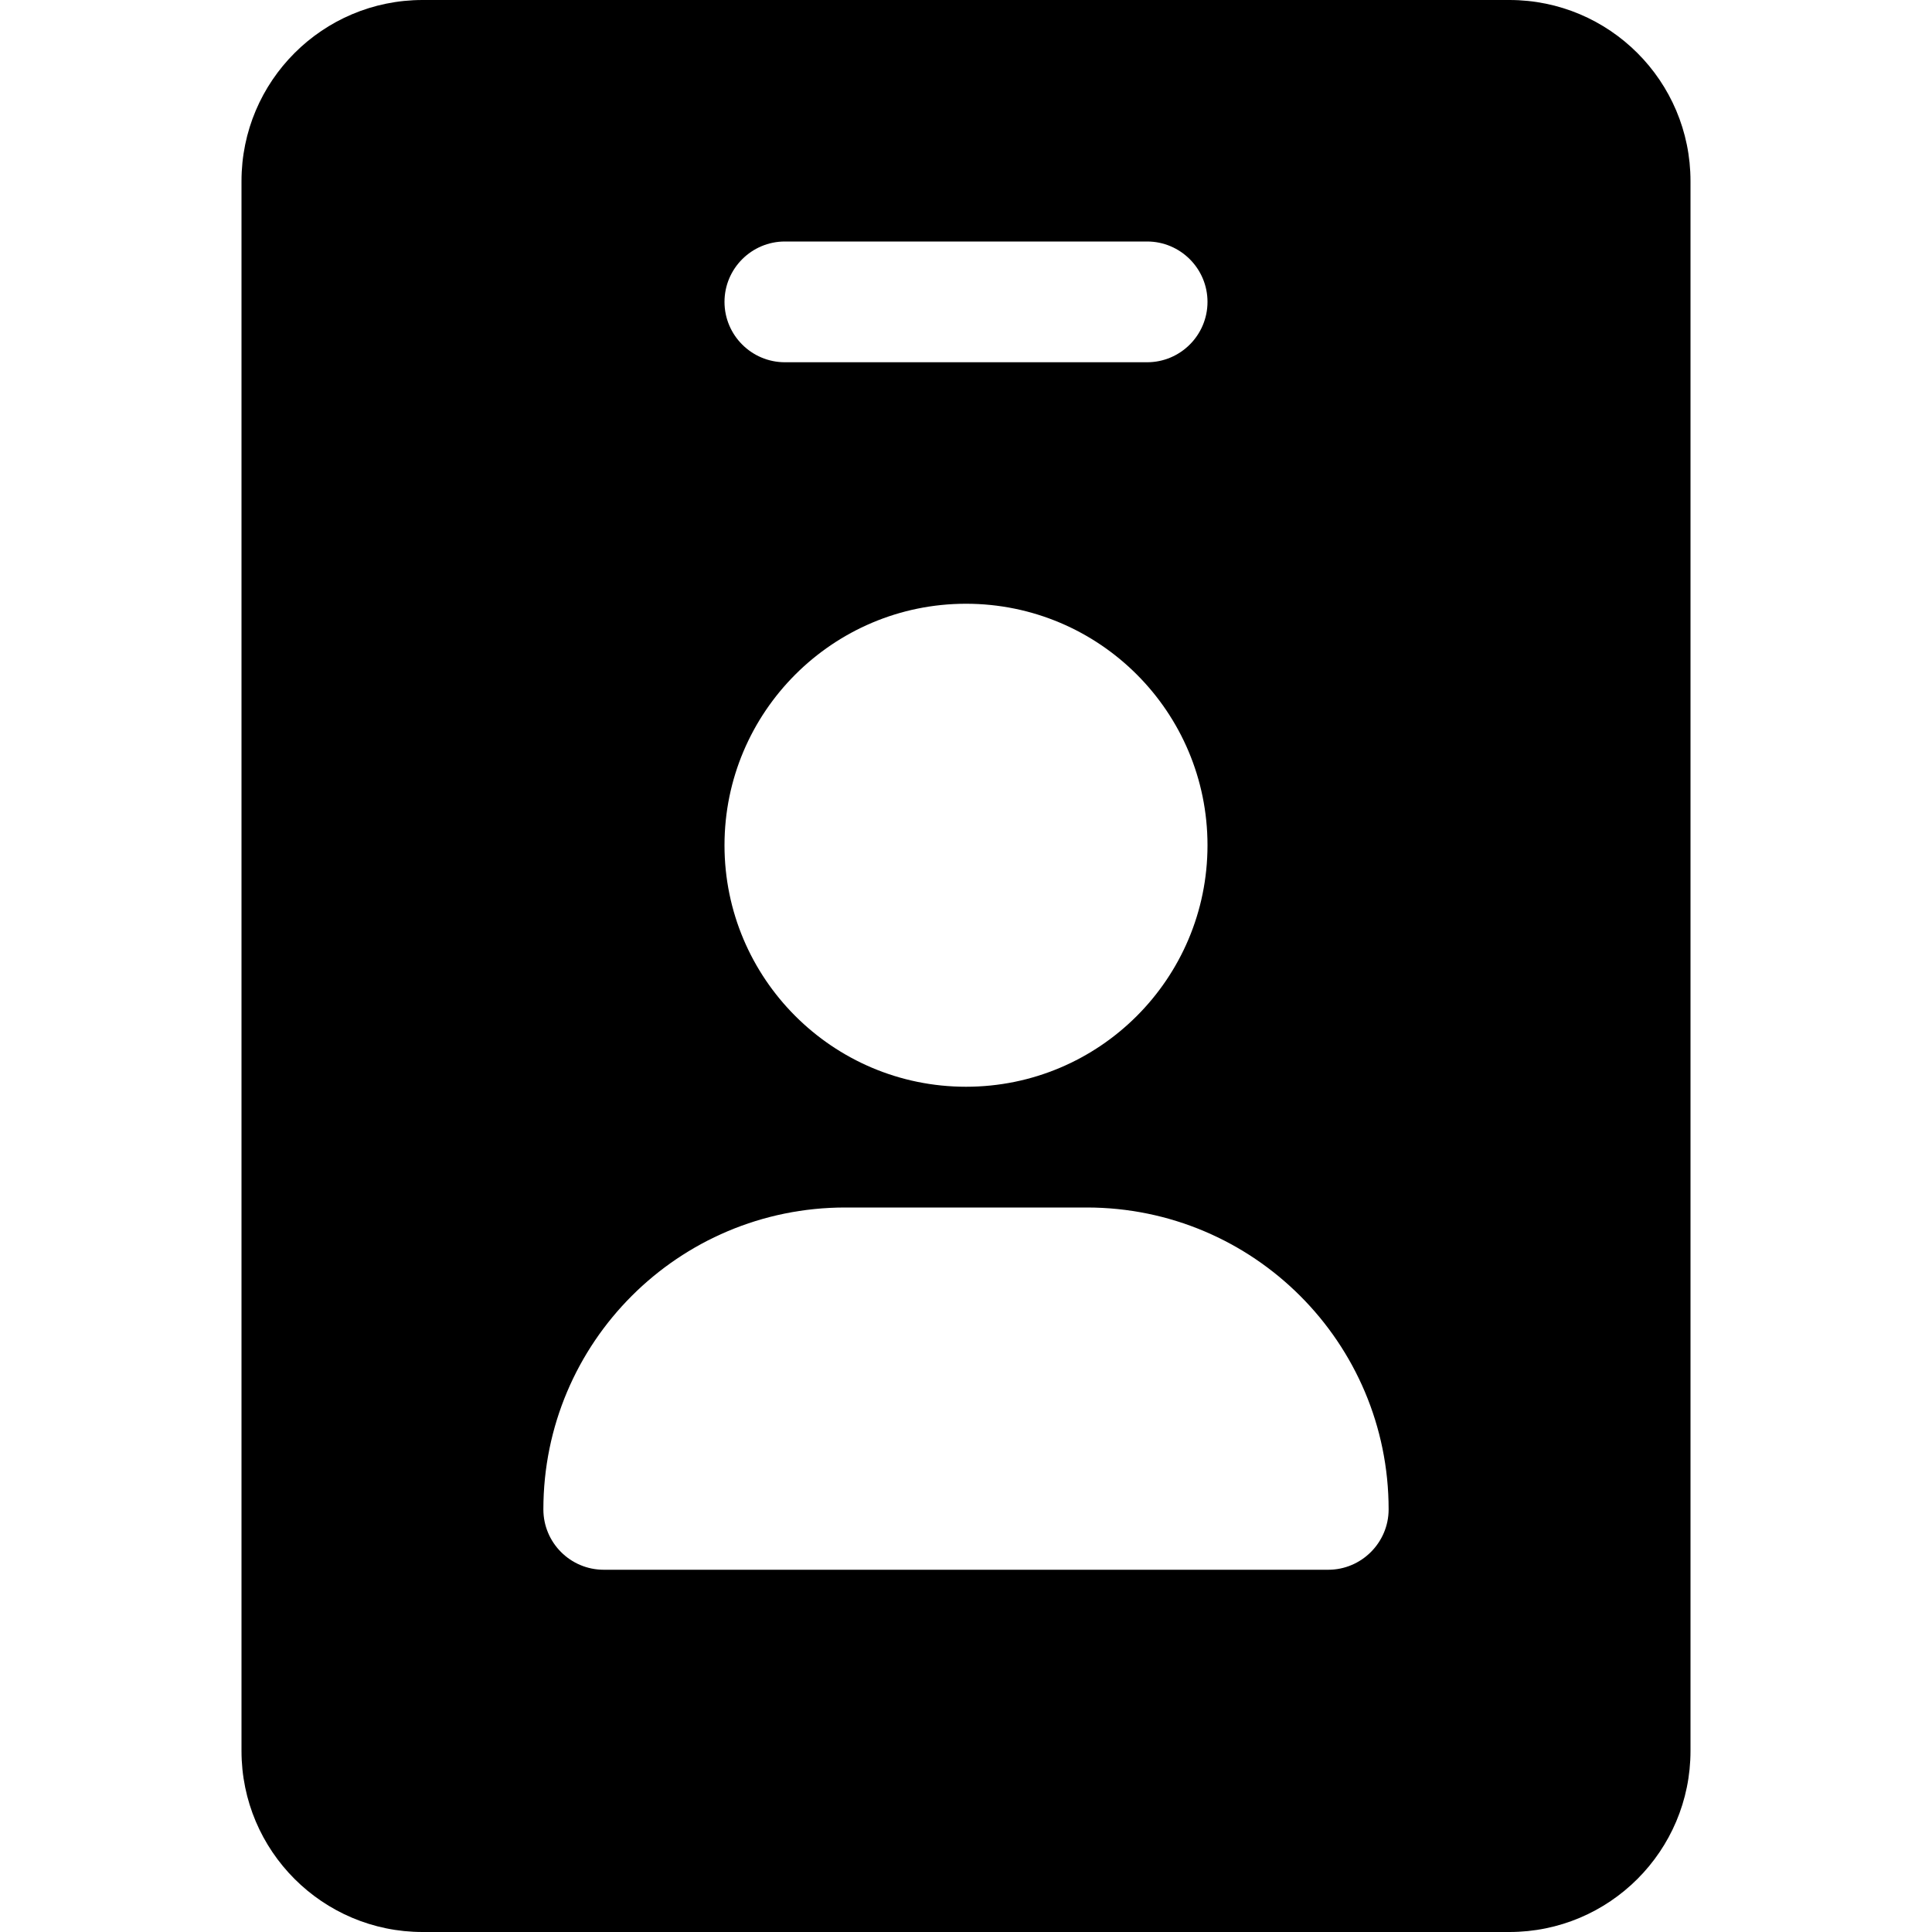 <svg xmlns="http://www.w3.org/2000/svg" viewBox="0 0 384 512" height="1em" width="1em">
  <path d="M336 0H48C21.49 0 0 21.49 0 48v416c0 26.5 21.49 48 48 48h288c26.51 0 48-21.49 48-48V48c0-26.51-21.5-48-48-48zM192 160c35.35 0 64 28.65 64 64s-28.65 64-64 64-64-28.7-64-64 28.7-64 64-64zm96 256H96c-8.836 0-16-7.164-16-16 0-44.2 35.8-80 80-80h64c44.18 0 80 35.82 80 80 0 8.8-7.2 16-16 16zM240 96h-96c-8.8 0-16-7.16-16-16s7.2-16 16-16h96c8.8 0 16 7.16 16 16s-7.2 16-16 16z"/>
</svg>
